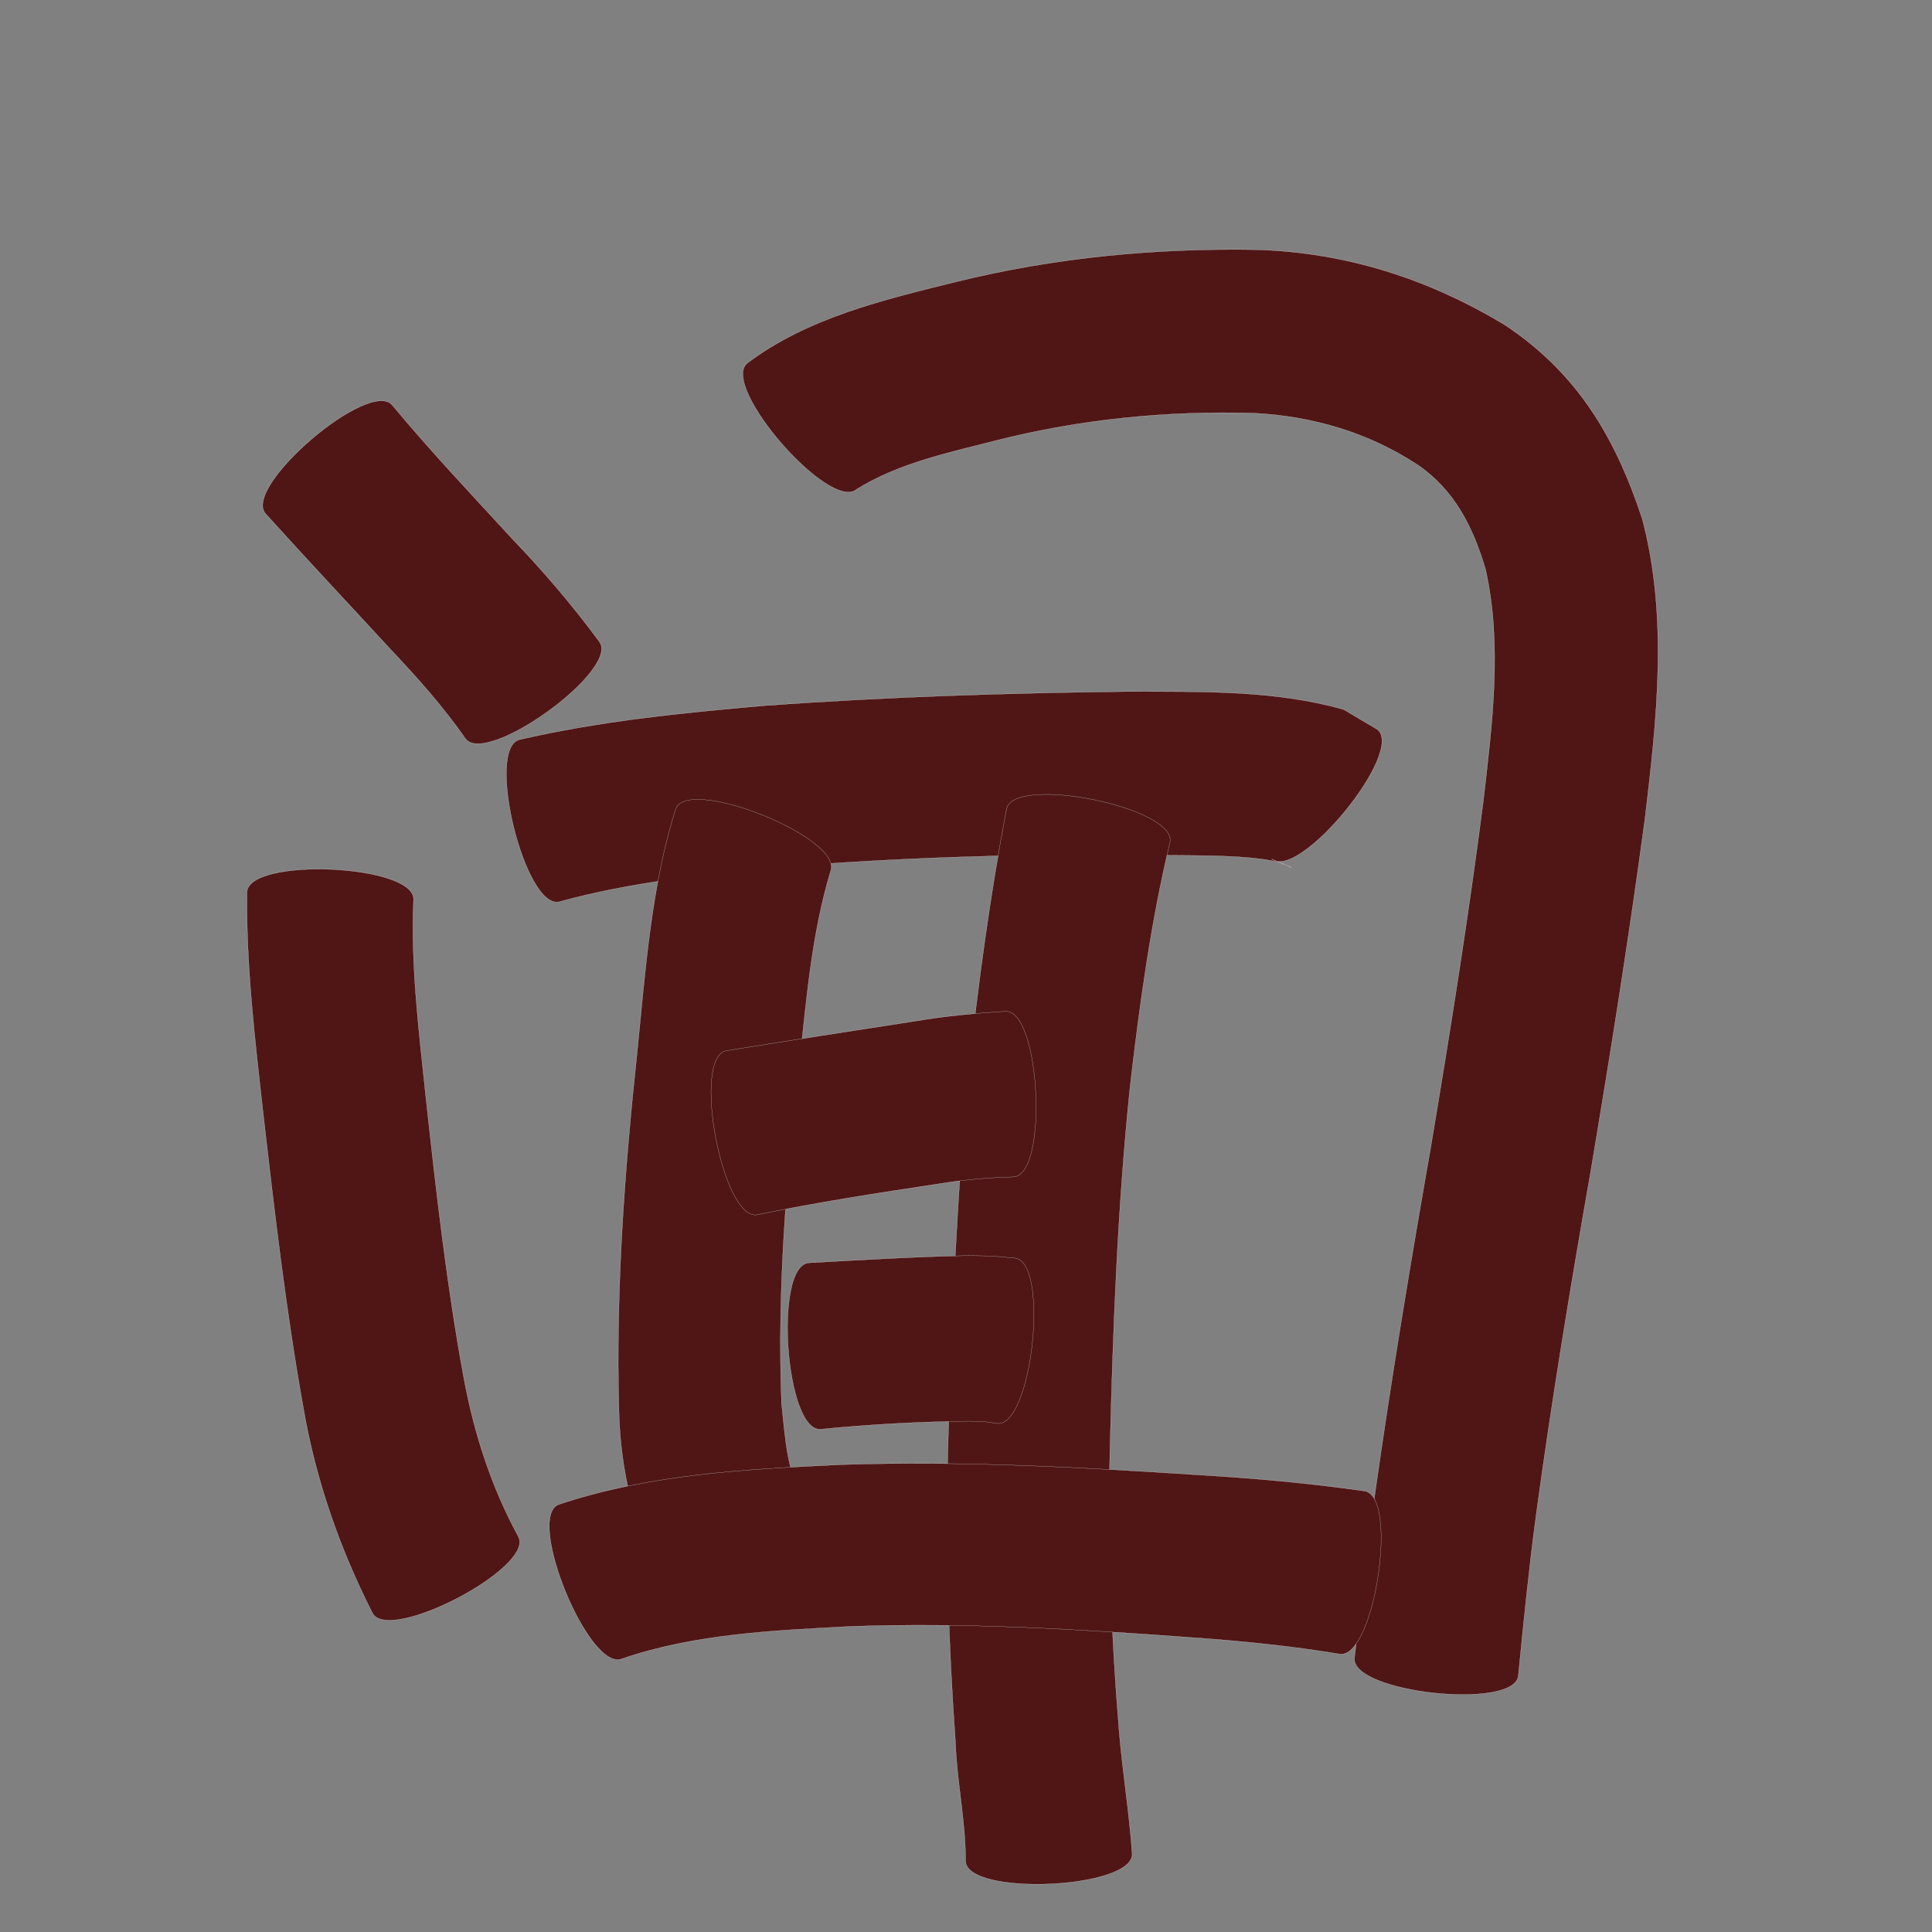 <?xml version="1.0" encoding="utf-8" ?>

<!DOCTYPE svg PUBLIC "-//W3C//DTD SVG 1.1//EN" 
  "http://www.w3.org/Graphics/SVG/1.1/DTD/svg11.dtd">
<svg 
    xmlns="http://www.w3.org/2000/svg"
    xmlns:xlink="http://www.w3.org/1999/xlink"
    xmlns:sodipodi="http://sodipodi.sourceforge.net/DTD/sodipodi-0.dtd"
    xmlns:inkscape="http://www.inkscape.org/namespaces/inkscape"
    width="1024" height="1024" id="U95FB">
<rect width="100%" height="100%" fill="#808080" stroke="none"/>
<path d="m 11471.885,51414.7 c 20.304,24.423 42.152,47.52 63.635,70.9 16.581,17.213 32.003,35.34 46.188,54.554 10.881,15.068 -60.152,66.36 -71.032,51.292 l 0,0 c -11.706,-16.763 -25.254,-31.992 -39.29,-46.848 -22.229,-24.137 -44.717,-48.036 -66.695,-72.402 -12.197,-14.254 54.998,-71.75 67.194,-57.496 z" id="path12952" inkscape:connector-curvature="0" style="fill:#501616;fill-opacity:1;fill-rule:nonzero;stroke:#f9f9f9;stroke-width:0.1;stroke-miterlimit:4;stroke-dasharray:none" transform="translate(-11264, -51200)"/><path d="m 11483.197,51676.824 c -1.538,34.747 2.808,69.427 6.435,103.919 5.478,50.004 11.052,99.993 20.182,149.48 5.45,29.511 14.601,57.952 28.976,84.28 8.578,16.416 -68.807,56.854 -77.385,40.438 l 0,0 c -17.541,-34.55 -30.182,-70.95 -36.726,-109.272 -9.213,-51.562 -15.221,-103.566 -21.209,-155.587 -4.342,-38.921 -9.031,-77.947 -8.583,-117.183 0.833,-18.733 89.142,-14.808 88.31,3.925 z" id="path12954" inkscape:connector-curvature="0" style="fill:#501616;fill-opacity:1;fill-rule:nonzero;stroke:#f9f9f9;stroke-width:0.1;stroke-miterlimit:4;stroke-dasharray:none" transform="translate(-11264, -51200)"/><path d="m 11659.916,51392.589 c 32.265,-24.306 72.211,-33.643 110.7,-43.195 52.413,-12.939 105.954,-18.002 159.804,-17.035 47.282,1.48 90.904,15.542 131.091,39.803 38.695,25.684 58.646,59.668 72.914,102.807 13.817,52.305 7.748,106.237 1.422,159.122 -8.445,62.953 -18.452,125.685 -28.994,188.317 -10.557,60.145 -20.484,120.386 -28.707,180.897 -3.778,28.225 -6.619,56.56 -9.403,84.896 -2.007,18.421 -88.845,8.96 -86.838,-9.461 l 0,0 c 3.482,-29.112 6.819,-58.244 10.877,-87.285 8.678,-61.272 18.83,-122.307 29.513,-183.26 10.277,-61.228 20.037,-122.556 27.951,-184.14 4.651,-40.577 10.119,-82.149 1.064,-122.53 -6.646,-22.173 -16.273,-41.645 -35.945,-55.154 -26.209,-17.152 -55.559,-25.773 -86.914,-27.398 -46.073,-1.32 -91.856,3.216 -136.639,14.547 -25.012,6.41 -51.543,11.977 -73.724,25.773 -14.15,12.34 -72.322,-54.364 -58.172,-66.704 z" id="path12956" inkscape:connector-curvature="0" style="fill:#501616;fill-opacity:1;fill-rule:nonzero;stroke:#f9f9f9;stroke-width:0.1;stroke-miterlimit:4;stroke-dasharray:none" transform="translate(-11264, -51200)"/><path d="m 11539.367,51592.012 c 42.517,-9.826 85.95,-14.163 129.334,-17.963 64.792,-4.728 129.753,-6.786 194.702,-7.545 37.777,0.186 76.177,-0.84 112.799,9.558 5.968,3.544 11.936,7.088 17.904,10.632 14.544,11.91 -41.598,80.475 -56.143,68.565 l 0,0 c 3.53,1.547 7.059,3.095 10.588,4.642 -13.072,-8.963 -68.546,-5.393 -84.553,-7.229 -62.511,0.122 -125.056,1.885 -187.375,7.023 -39.012,3.816 -78.232,7.826 -116.149,18.253 -18.23,4.477 -39.337,-81.458 -21.107,-85.936 z" id="path12958" inkscape:connector-curvature="0" style="fill:#501616;fill-opacity:1;fill-rule:nonzero;stroke:#f9f9f9;stroke-width:0.1;stroke-miterlimit:4;stroke-dasharray:none" transform="translate(-11264, -51200)"/><path d="m 11704.228,51661.762 c -10.26,33.984 -12.918,69.9 -16.846,105.039 -6.698,58.826 -11.483,117.841 -9.14,177.051 2.083,18.461 2.618,38.785 14.019,54.302 8.889,16.32 -68.047,58.225 -76.936,41.904 l 0,0 c -14.94,-30.215 -22.576,-59.38 -23.31,-93.412 -1.66,-63.183 2.98,-126.139 9.691,-188.957 4.375,-43.266 7.339,-87.368 20.445,-129.073 7.031,-17.412 89.109,15.735 82.077,33.146 z" id="path12960" inkscape:connector-curvature="0" style="fill:#501616;fill-opacity:1;fill-rule:nonzero;stroke:#f9f9f9;stroke-width:0.1;stroke-miterlimit:4;stroke-dasharray:none" transform="translate(-11264, -51200)"/><path d="m 11884.125,51646.425 c -10.195,42.768 -16.156,86.342 -21.197,129.964 -6.542,63.294 -9.004,126.911 -10.588,190.492 -1.255,49.961 0.626,99.908 4.742,149.694 1.804,22.029 5.443,43.861 6.982,65.909 0.843,18.732 -87.458,22.706 -88.301,3.975 l 0,0 c 0.08,-21.149 -4.649,-42.115 -5.366,-63.234 -3.757,-52.794 -5.419,-105.72 -3.894,-158.647 1.892,-65.999 4.588,-132.024 11.01,-197.762 5.031,-46.229 11.243,-92.296 19.961,-137.991 3.734,-18.382 90.384,-0.781 86.651,17.6 z" id="path12962" inkscape:connector-curvature="0" style="fill:#501616;fill-opacity:1;fill-rule:nonzero;stroke:#f9f9f9;stroke-width:0.1;stroke-miterlimit:4;stroke-dasharray:none" transform="translate(-11264, -51200)"/><path d="m 11648.911,51756.906 c 33.194,-5.344 66.421,-10.484 99.649,-15.613 16.002,-2.731 32.122,-4.232 48.302,-5.273 18.618,-0.908 22.9,86.856 4.282,87.764 l 0,0 c -13.22,0.335 -26.356,1.534 -39.426,3.657 -32.202,4.866 -64.421,9.784 -96.319,16.401 -18.442,3.498 -34.93,-83.439 -16.488,-86.936 z" id="path12964" inkscape:connector-curvature="0" style="fill:#501616;fill-opacity:1;fill-rule:nonzero;stroke:#f9f9f9;stroke-width:0.1;stroke-miterlimit:4;stroke-dasharray:none" transform="translate(-11264, -51200)"/><path d="m 11692.715,51869.328 c 27.858,-1.552 55.708,-3.218 83.607,-3.823 17.183,0.271 8.664,-0.17 25.556,1.3 18.597,1.99 9.213,89.655 -9.384,87.664 l 0,0 c -8.542,-1.308 -3.629,-0.764 -14.778,-1.209 -26.312,0.24 -52.612,1.687 -78.799,4.282 -18.713,1.316 -24.915,-86.899 -6.202,-88.214 z" id="path12970" inkscape:connector-curvature="0" style="fill:#501616;fill-opacity:1;fill-rule:nonzero;stroke:#f9f9f9;stroke-width:0.1;stroke-miterlimit:4;stroke-dasharray:none" transform="translate(-11264, -51200)"/><path d="m 11559.959,51997.463 c 48.316,-16.195 99.732,-18.771 150.222,-21.185 63.741,-2.079 127.476,1.417 191.059,5.584 28.775,1.716 57.457,4.362 85.993,8.406 18.333,2.801 5.129,89.222 -13.204,86.421 l 0,0 c -26.086,-4.345 -52.395,-6.913 -78.772,-8.791 -60.123,-4.431 -120.429,-8.056 -180.739,-5.85 -40.54,2.173 -82.199,3.895 -120.933,17.172 -17.343,7.133 -50.969,-74.624 -33.626,-81.757 z" id="path12972" inkscape:connector-curvature="0" style="fill:#501616;fill-opacity:1;fill-rule:nonzero;stroke:#f9f9f9;stroke-width:0.1;stroke-miterlimit:4;stroke-dasharray:none" transform="translate(-11264, -51200)"/></svg>